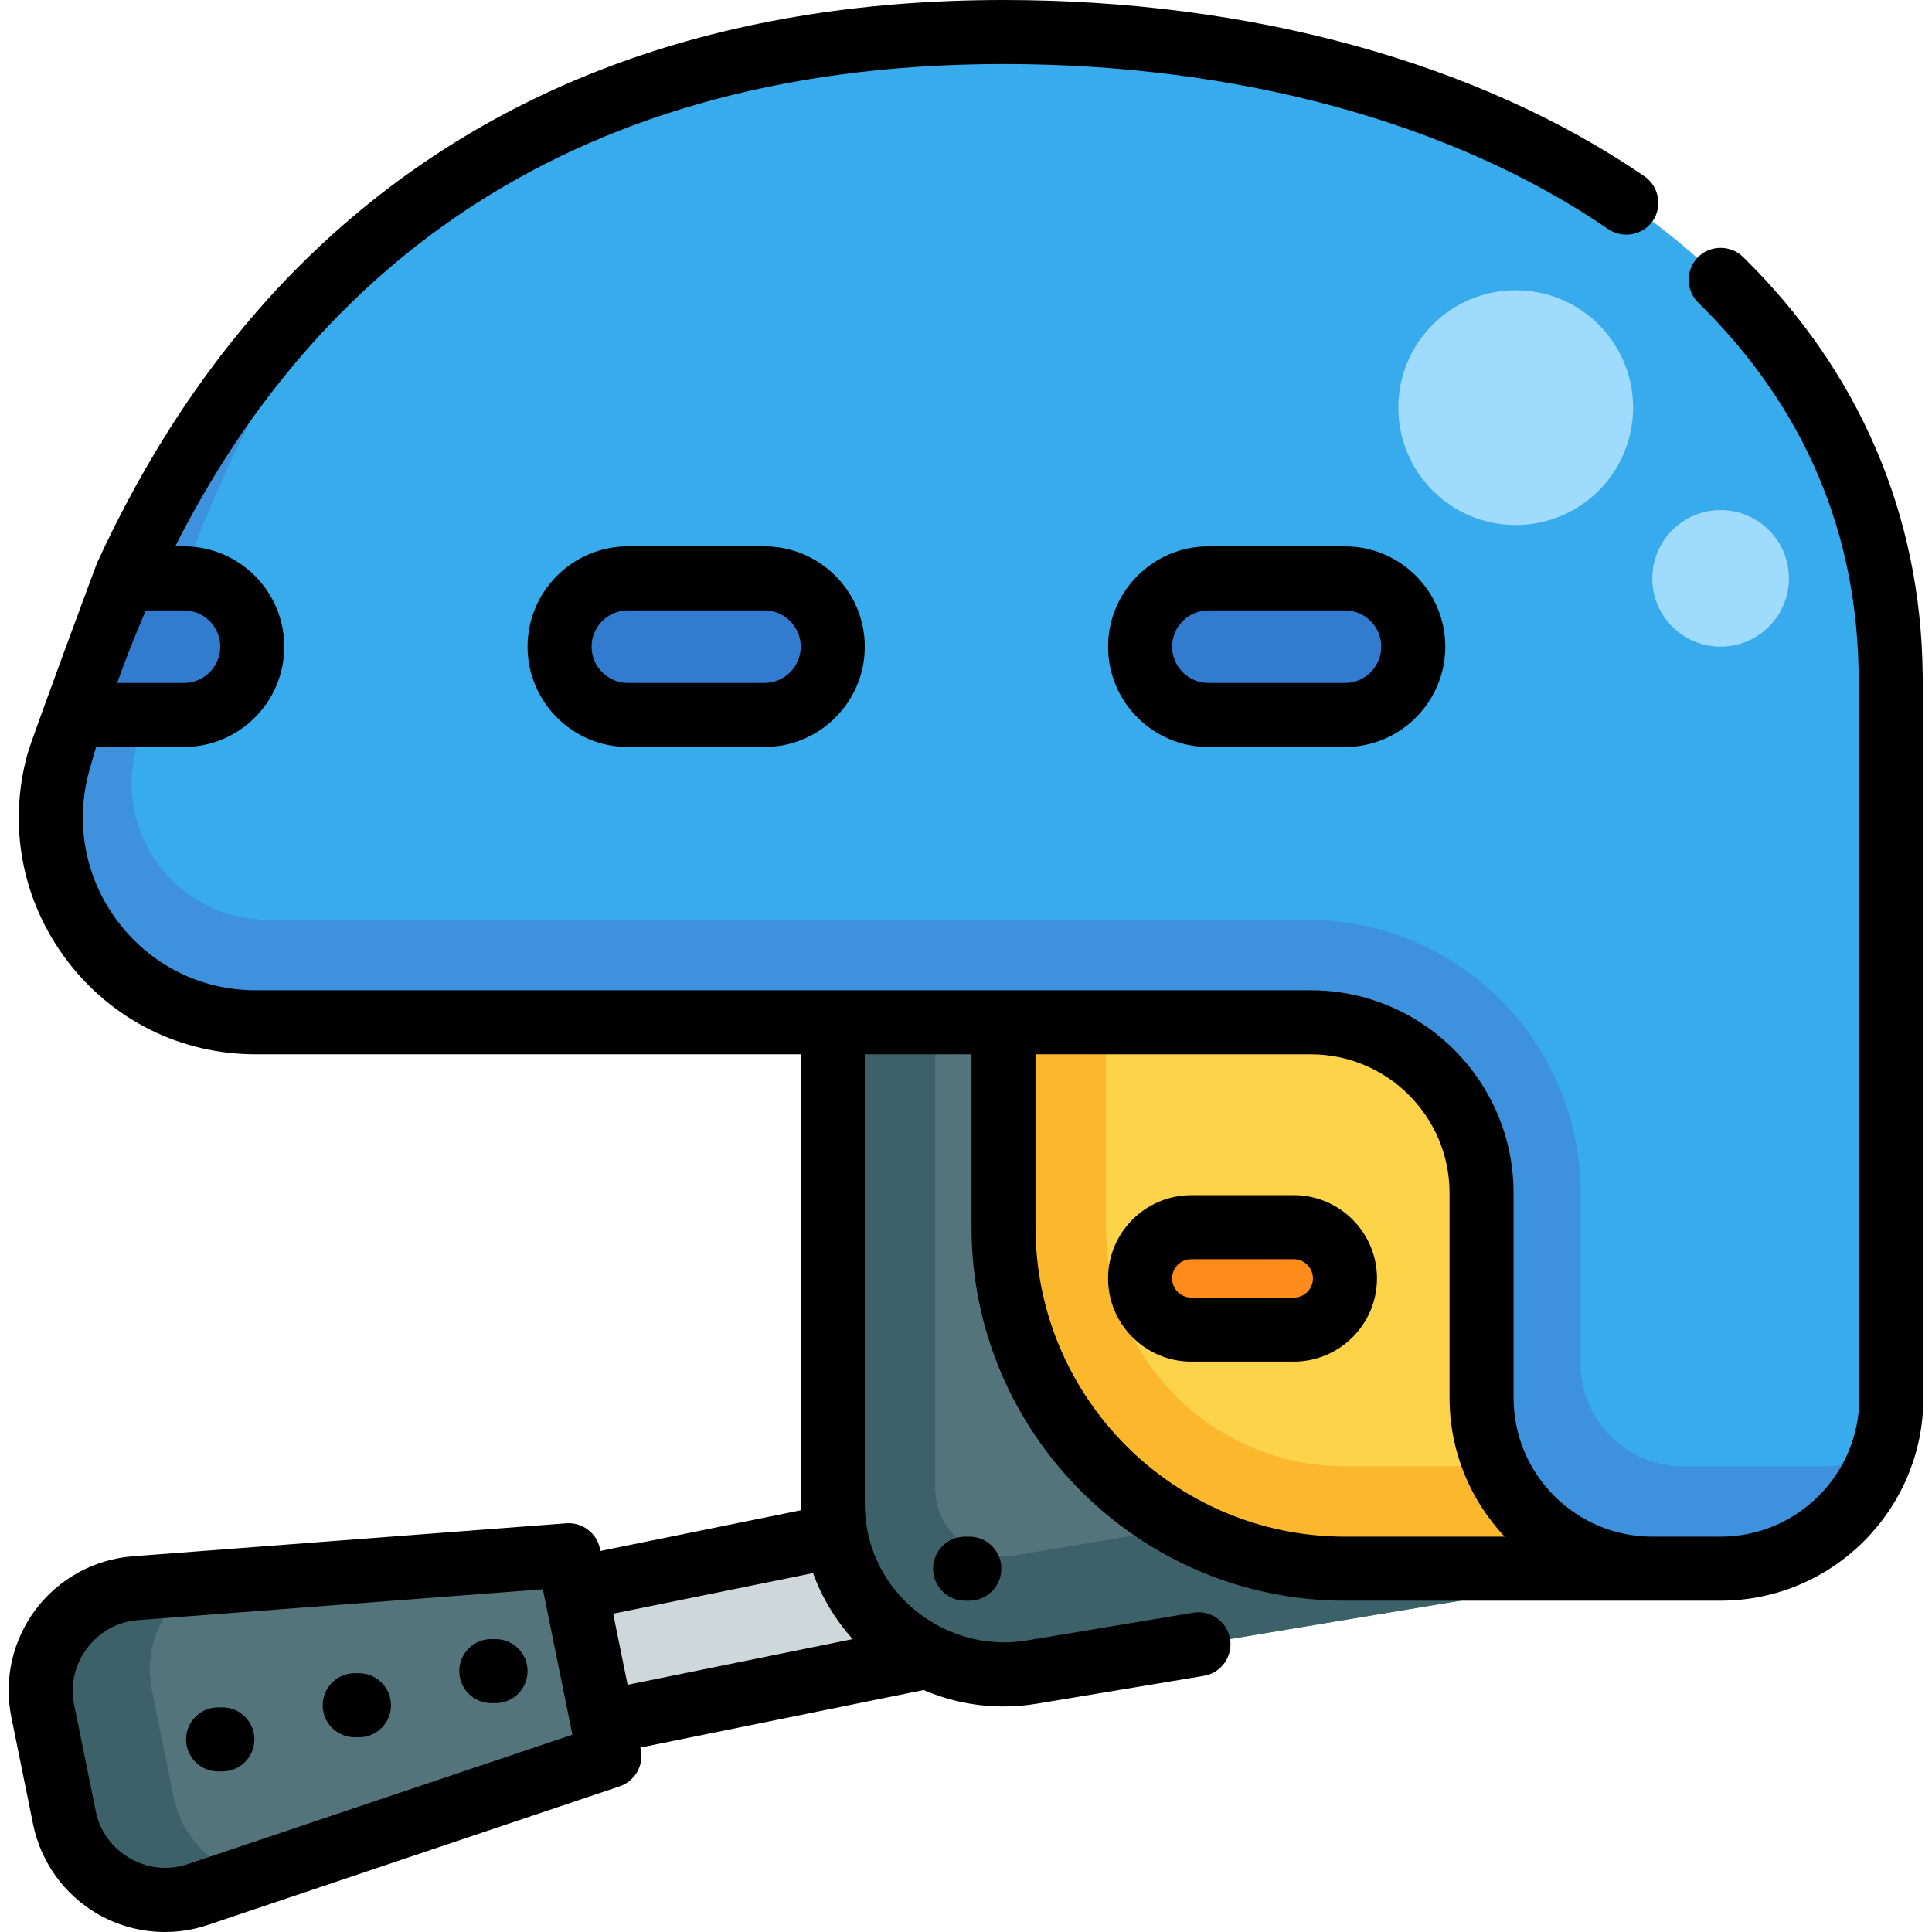 <?xml version="1.0" encoding="iso-8859-1"?>
<!-- Uploaded to: SVG Repo, www.svgrepo.com, Generator: SVG Repo Mixer Tools -->
<svg version="1.1" id="Layer_1" xmlns="http://www.w3.org/2000/svg" xmlns:xlink="http://www.w3.org/1999/xlink" 
	 viewBox="0 0 512 512" xml:space="preserve">
<rect x="128.047" y="411.642" transform="matrix(-0.98 0.199 -0.199 -0.98 482.395 811)" style="fill:#CED7D9;" width="144.792" height="36.198"/>
<path style="fill:#54747B;" d="M161.497,465.361L52.349,502.099c-15.477,5.209-32.017-4.326-35.266-20.329l-5.768-28.409
	c-3.249-16.003,8.263-31.233,24.546-32.472l114.833-8.74L161.497,465.361z"/>
<path style="fill:#3C6168;" d="M46.02,476.281l-5.768-28.409c-2.312-11.389,2.855-22.379,11.892-28.221l-16.283,1.24
	c-16.282,1.239-27.794,16.469-24.546,32.472l5.768,28.409c3.249,16.003,19.789,25.538,35.266,20.329l14.166-4.768
	C56.554,495.015,48.225,487.141,46.02,476.281z"/>
<path style="fill:#54747B;" d="M437.878,415.71l-164.501,27.417c-27.579,4.597-52.686-16.671-52.686-44.632V270.919h217.187V415.71z
	"/>
<path style="fill:#3C6168;" d="M268.913,412.198c-11.031,1.838-21.074-6.668-21.074-17.852V270.919h-27.148v127.577
	c0,27.961,25.107,49.228,52.686,44.632l164.501-27.418v-31.673L268.913,412.198z"/>
<path style="fill:#FDD349;" d="M446.927,415.71h-90.495c-49.979,0-90.495-40.516-90.495-90.495v-54.297h180.989V415.71z"/>
<path style="fill:#FCB82D;" d="M356.433,388.562c-34.985,0-63.346-28.361-63.346-63.346v-54.297h-27.148v54.297
	c0,49.979,40.516,90.495,90.495,90.495h90.495v-27.148H356.433z"/>
<path style="fill:#38ABEC;" d="M501.052,180.405c0-108.594-108.422-171.921-235.114-171.921
	c-168.223,0-228.75,115.672-250.435,193.426c-9.667,34.665,16.282,69.009,52.27,69.009h279.611
	c24.989,0,45.247,20.258,45.247,45.247v54.297c0,24.989,20.258,45.247,45.247,45.247h18.099c24.989,0,45.247-20.258,45.247-45.247
	V180.405C501.224,180.405,501.052,180.448,501.052,180.405z"/>
<path style="fill:#3E92DD;" d="M482.212,388.562h-36.198c-14.994,0-27.148-12.155-27.148-27.148v-45.247
	c0-39.983-32.413-72.396-72.396-72.396H71.068c-22.901,0-40.009-20.983-35.471-43.43c7.346-36.335,23.836-89.244,60.536-133.959
	c-45.683,40.013-68.9,93.419-80.658,135.629c-9.647,34.626,16.352,68.908,52.297,68.908h279.611
	c24.989,0,45.247,20.258,45.247,45.247v54.297c0,24.989,20.258,45.247,45.247,45.247h18.099c19.73,0,36.501-12.633,42.691-30.248
	C493.566,387.455,488.02,388.562,482.212,388.562z"/>
<g>
	<path style="fill:#327CCF;" d="M202.592,189.473h-36.198c-9.996,0-18.099-8.103-18.099-18.099l0,0
		c0-9.996,8.103-18.099,18.099-18.099h36.198c9.996,0,18.099,8.103,18.099,18.099l0,0
		C220.691,181.371,212.587,189.473,202.592,189.473z"/>
	<path style="fill:#327CCF;" d="M48.751,189.473c9.996,0,18.099-8.103,18.099-18.099l0,0c0-9.996-8.103-18.099-18.099-18.099h-15.63
		c-5.631,12.379-10.199,24.592-13.899,36.198H48.751z"/>
	<path style="fill:#327CCF;" d="M356.433,189.473h-36.198c-9.996,0-18.099-8.103-18.099-18.099l0,0
		c0-9.996,8.103-18.099,18.099-18.099h36.198c9.996,0,18.099,8.103,18.099,18.099l0,0
		C374.532,181.371,366.428,189.473,356.433,189.473z"/>
</g>
<path style="fill:#FF8B1B;" d="M342.859,352.364H315.71c-7.496,0-13.574-6.078-13.574-13.574l0,0
	c0-7.496,6.078-13.574,13.574-13.574h27.148c7.496,0,13.574,6.078,13.574,13.574l0,0
	C356.433,346.286,350.355,352.364,342.859,352.364z"/>
<g>
	<circle style="fill:#9FDBFC;" cx="401.682" cy="108.028" r="31.108"/>
	<circle style="fill:#9FDBFC;" cx="455.979" cy="153.275" r="18.099"/>
</g>
<path d="M131.327,434.375h-1.131c-4.686,0-8.484,3.798-8.484,8.484s3.797,8.484,8.484,8.484h1.131c4.686,0,8.484-3.799,8.484-8.484
	S136.012,434.375,131.327,434.375z"/>
<path d="M95.129,443.424h-1.131c-4.687,0-8.484,3.799-8.484,8.484c0,4.685,3.797,8.484,8.484,8.484h1.131
	c4.686,0,8.484-3.799,8.484-8.484C103.613,447.223,99.815,443.424,95.129,443.424z"/>
<path d="M58.931,452.474H57.8c-4.686,0-8.484,3.799-8.484,8.484s3.797,8.484,8.484,8.484h1.131c4.687,0,8.484-3.798,8.484-8.484
	S63.617,452.474,58.931,452.474z"/>
<path d="M509.527,178.659c-0.44-42.261-16.88-80.462-47.609-110.577c-3.301-3.236-8.761-3.18-11.996,0.121
	c-3.235,3.301-3.181,8.762,0.121,11.997c28.217,27.654,42.526,61.367,42.526,100.204c0,0.576,0.059,1.145,0.172,1.699v188.359
	c0,20.271-16.492,36.763-36.763,36.763h-18.099c-20.272,0-36.763-16.493-36.763-36.763v-54.297
	c0-29.627-24.104-53.731-53.731-53.731H67.773c-14.437,0-27.721-6.591-36.447-18.083c-8.762-11.54-11.552-26.179-7.651-40.163
	c0.577-2.068,1.182-4.147,1.803-6.232H48.75c14.658,0,26.583-11.925,26.583-26.583c0-14.658-11.924-26.583-26.582-26.583h-2.319
	C80.347,77.755,144.565,16.968,265.938,16.968c62.156,0,119.081,15.541,160.284,43.762c3.815,2.613,9.181,1.61,11.794-2.206
	c2.612-3.814,1.61-9.181-2.205-11.794C391.811,16.596,331.482,0,265.938,0C189.161,0,126.531,23.559,79.787,70.021
	c-24.586,24.44-41.905,52.636-54.048,79.118c-0.115,0.206-17.288,46.472-18.408,50.492c-5.337,19.14-1.517,39.18,10.483,54.982
	c11.961,15.753,30.171,24.789,49.959,24.789h144.434c0,0,0.028,120.249,0.048,120.826l-53.135,10.788l-0.112-0.554
	c-0.851-4.193-4.707-7.1-8.958-6.771l-114.833,8.74c-10.186,0.775-19.562,5.893-25.721,14.044
	c-6.159,8.149-8.527,18.565-6.493,28.576l5.768,28.409c2.032,10.011,8.272,18.679,17.124,23.781c5.469,3.153,11.617,4.76,17.8,4.76
	c3.825,0,7.662-0.614,11.362-1.86l109.148-36.737c4.055-1.365,6.459-5.536,5.607-9.729l-0.112-0.554l75.069-15.242
	c6.657,2.857,13.839,4.353,21.136,4.353c2.947,0,5.914-0.242,8.87-0.735l44.229-7.372c4.621-0.77,7.744-5.141,6.974-9.763
	c-0.773-4.621-5.134-7.745-9.764-6.974l-44.229,7.372c-16.939,2.822-34.044-6.881-40.292-22.88
	c-1.662-4.255-2.515-8.815-2.515-13.383V279.402h28.28v45.813c0,54.577,44.401,98.979,98.979,98.979h81.445h18.099
	c29.627,0,53.731-24.104,53.731-53.731V180.405C509.708,179.812,509.646,179.228,509.527,178.659z M58.366,171.374
	c0,5.302-4.313,9.615-9.615,9.615H31.048c2.348-6.559,4.886-12.987,7.59-19.23h10.113C54.051,161.759,58.366,166.073,58.366,171.374
	z M49.642,494.058c-10.492,3.533-22.047-3.15-24.246-13.976l-5.768-28.409c-2.202-10.844,5.853-21.485,16.875-22.324l107.365-8.172
	l7.823,38.532L49.642,494.058z M162.496,427.645l52.969-10.754c2.337,6.417,5.888,12.354,10.505,17.489l-59.647,12.11
	L162.496,427.645z M274.422,325.215v-45.813h72.961c20.272,0,36.763,16.493,36.763,36.763v54.297
	c0,14.212,5.556,27.144,14.599,36.763h-42.313C311.211,407.226,274.422,370.437,274.422,325.215z"/>
<path d="M166.394,144.792c-14.658,0-26.583,11.925-26.583,26.583c0,14.658,11.925,26.583,26.583,26.583h36.198
	c14.658,0,26.583-11.925,26.583-26.583c0-14.658-11.925-26.583-26.583-26.583H166.394z M212.207,171.374
	c0,5.302-4.313,9.615-9.615,9.615h-36.198c-5.302,0-9.615-4.313-9.615-9.615c0-5.302,4.313-9.615,9.615-9.615h36.198
	C207.892,161.759,212.207,166.073,212.207,171.374z"/>
<path d="M320.235,144.792c-14.658,0-26.583,11.925-26.583,26.583c0,14.658,11.925,26.583,26.583,26.583h36.198
	c14.658,0,26.583-11.925,26.583-26.583c0-14.658-11.925-26.583-26.583-26.583H320.235z M366.048,171.374
	c0,5.302-4.313,9.615-9.615,9.615h-36.198c-5.302,0-9.615-4.313-9.615-9.615c0-5.302,4.313-9.615,9.615-9.615h36.198
	C361.733,161.759,366.048,166.073,366.048,171.374z"/>
<path d="M342.859,316.732H315.71c-12.163,0-22.058,9.896-22.058,22.058s9.896,22.058,22.058,22.058h27.148
	c12.163,0,22.058-9.896,22.058-22.058S355.021,316.732,342.859,316.732z M342.859,343.88H315.71c-2.806,0-5.09-2.284-5.09-5.09
	s2.284-5.09,5.09-5.09h27.148c2.806,0,5.09,2.284,5.09,5.09S345.665,343.88,342.859,343.88z"/>
<path d="M255.757,407.226c-4.687,0-8.484,3.799-8.484,8.484s3.797,8.484,8.484,8.484h1.131c4.686,0,8.484-3.799,8.484-8.484
	s-3.797-8.484-8.484-8.484H255.757z"/>
</svg>